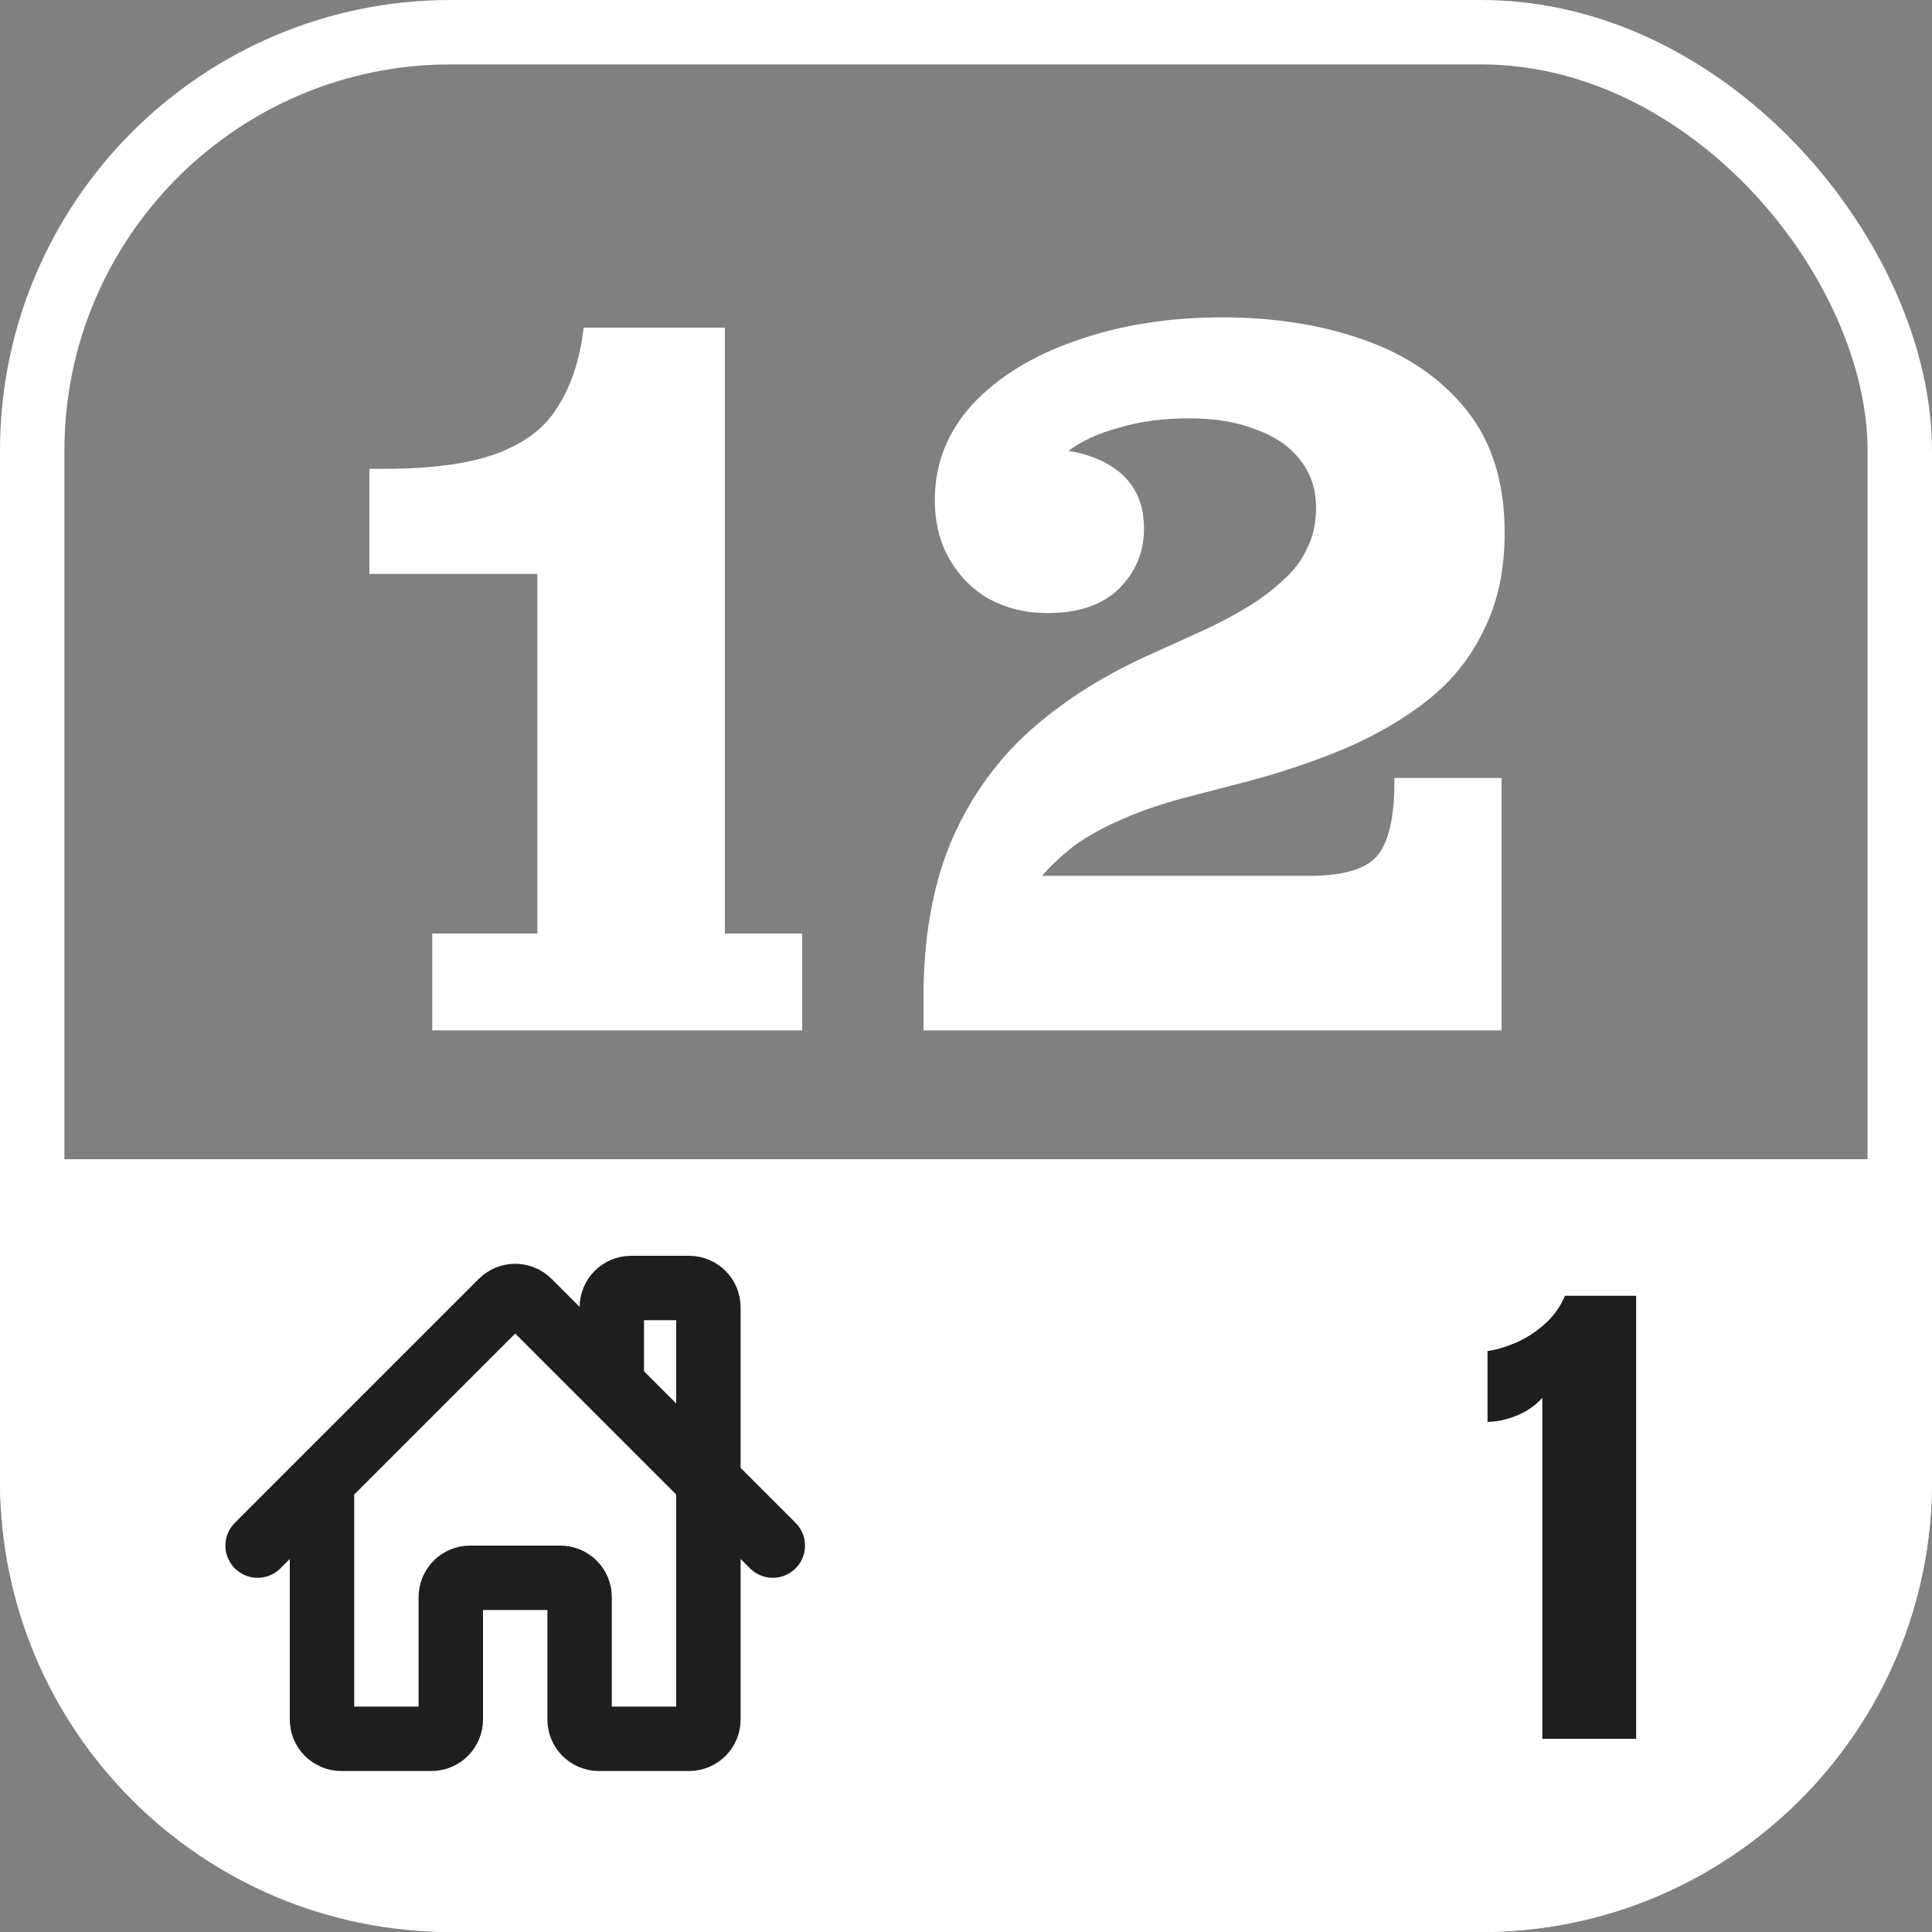 <svg width="30" height="30" viewBox="0 0 30 30" fill="none" xmlns="http://www.w3.org/2000/svg">
<rect x="0" y="0" width="30" height="30" fill="#808080" stroke="none"/>
<path d="M0 18H30V23C30 26.866 26.866 30 23 30H7C3.134 30 0 26.866 0 23V18Z" fill="white"/>
<rect x="0.5" y="0.5" width="29" height="29" rx="6.5" stroke="white"/>
<path d="M11 23V26.7C11 26.866 10.866 27 10.7 27H9.3C9.134 27 9 26.866 9 26.7V24.8C9 24.634 8.866 24.5 8.7 24.5H7.3C7.134 24.5 7 24.634 7 24.8V26.7C7 26.866 6.866 27 6.7 27H5.3C5.134 27 5 26.866 5 26.7V23M11 23L9.5 21.5M11 23L12 24M11 23V21.5V20.3C11 20.134 10.866 20 10.7 20H9.8C9.634 20 9.5 20.134 9.5 20.3V21.5M5 23L7.788 20.212C7.905 20.095 8.095 20.095 8.212 20.212L9.5 21.5M5 23L4 24" stroke="#1E1E1E" stroke-linecap="round"/>
<path d="M6.712 16V14.496H8.344V8.912H5.736V7.28H5.96C6.707 7.28 7.293 7.2 7.72 7.04C8.147 6.88 8.456 6.645 8.648 6.336C8.851 6.027 8.984 5.648 9.048 5.2L9.064 5.088H11.256V14.496H12.456V16H6.712ZM14.34 15.488C14.34 14.592 14.474 13.808 14.74 13.136C15.018 12.464 15.412 11.888 15.924 11.408C16.447 10.928 17.071 10.523 17.796 10.192L18.644 9.808C18.9 9.691 19.135 9.568 19.348 9.44C19.562 9.312 19.748 9.173 19.908 9.024C20.079 8.875 20.207 8.709 20.292 8.528C20.388 8.336 20.436 8.123 20.436 7.888L23.364 8.272C23.364 8.848 23.258 9.349 23.044 9.776C22.842 10.203 22.554 10.565 22.18 10.864C21.818 11.152 21.391 11.403 20.9 11.616C20.42 11.819 19.898 11.995 19.332 12.144L18.532 12.352C18.106 12.459 17.738 12.581 17.428 12.72C17.13 12.848 16.879 12.987 16.676 13.136C16.484 13.285 16.319 13.44 16.18 13.6L14.34 16V15.488ZM14.34 16V15.488L16.18 13.6H23.316V16H14.34ZM20.34 13.6C20.852 13.6 21.199 13.499 21.38 13.296C21.562 13.083 21.652 12.699 21.652 12.144V12.08H23.316V13.6H20.34ZM16.26 9.52C15.94 9.52 15.647 9.451 15.38 9.312C15.124 9.173 14.916 8.971 14.756 8.704C14.596 8.437 14.516 8.123 14.516 7.76C14.516 7.205 14.708 6.715 15.092 6.288C15.487 5.861 16.02 5.531 16.692 5.296C17.375 5.051 18.138 4.928 18.98 4.928C19.791 4.928 20.527 5.045 21.188 5.28C21.85 5.515 22.378 5.877 22.772 6.368C23.167 6.859 23.364 7.493 23.364 8.272L20.436 7.888C20.436 7.6 20.356 7.355 20.196 7.152C20.036 6.939 19.807 6.779 19.508 6.672C19.22 6.555 18.874 6.496 18.468 6.496C18.063 6.496 17.7 6.544 17.38 6.64C17.06 6.725 16.794 6.848 16.58 7.008C16.378 7.157 16.228 7.339 16.132 7.552L16.068 6.96C16.602 6.96 17.018 7.067 17.316 7.28C17.615 7.493 17.764 7.803 17.764 8.208C17.764 8.571 17.636 8.88 17.38 9.136C17.124 9.392 16.751 9.52 16.26 9.52Z" fill="white"/>
<path d="M23.949 27V21.703C23.855 21.815 23.727 21.906 23.562 21.977C23.398 22.044 23.244 22.078 23.098 22.078V20.98C23.236 20.96 23.384 20.915 23.543 20.848C23.702 20.777 23.849 20.682 23.984 20.562C24.122 20.44 24.228 20.293 24.301 20.121H25.406V27H23.949Z" fill="#1E1E1E"/>
</svg>

